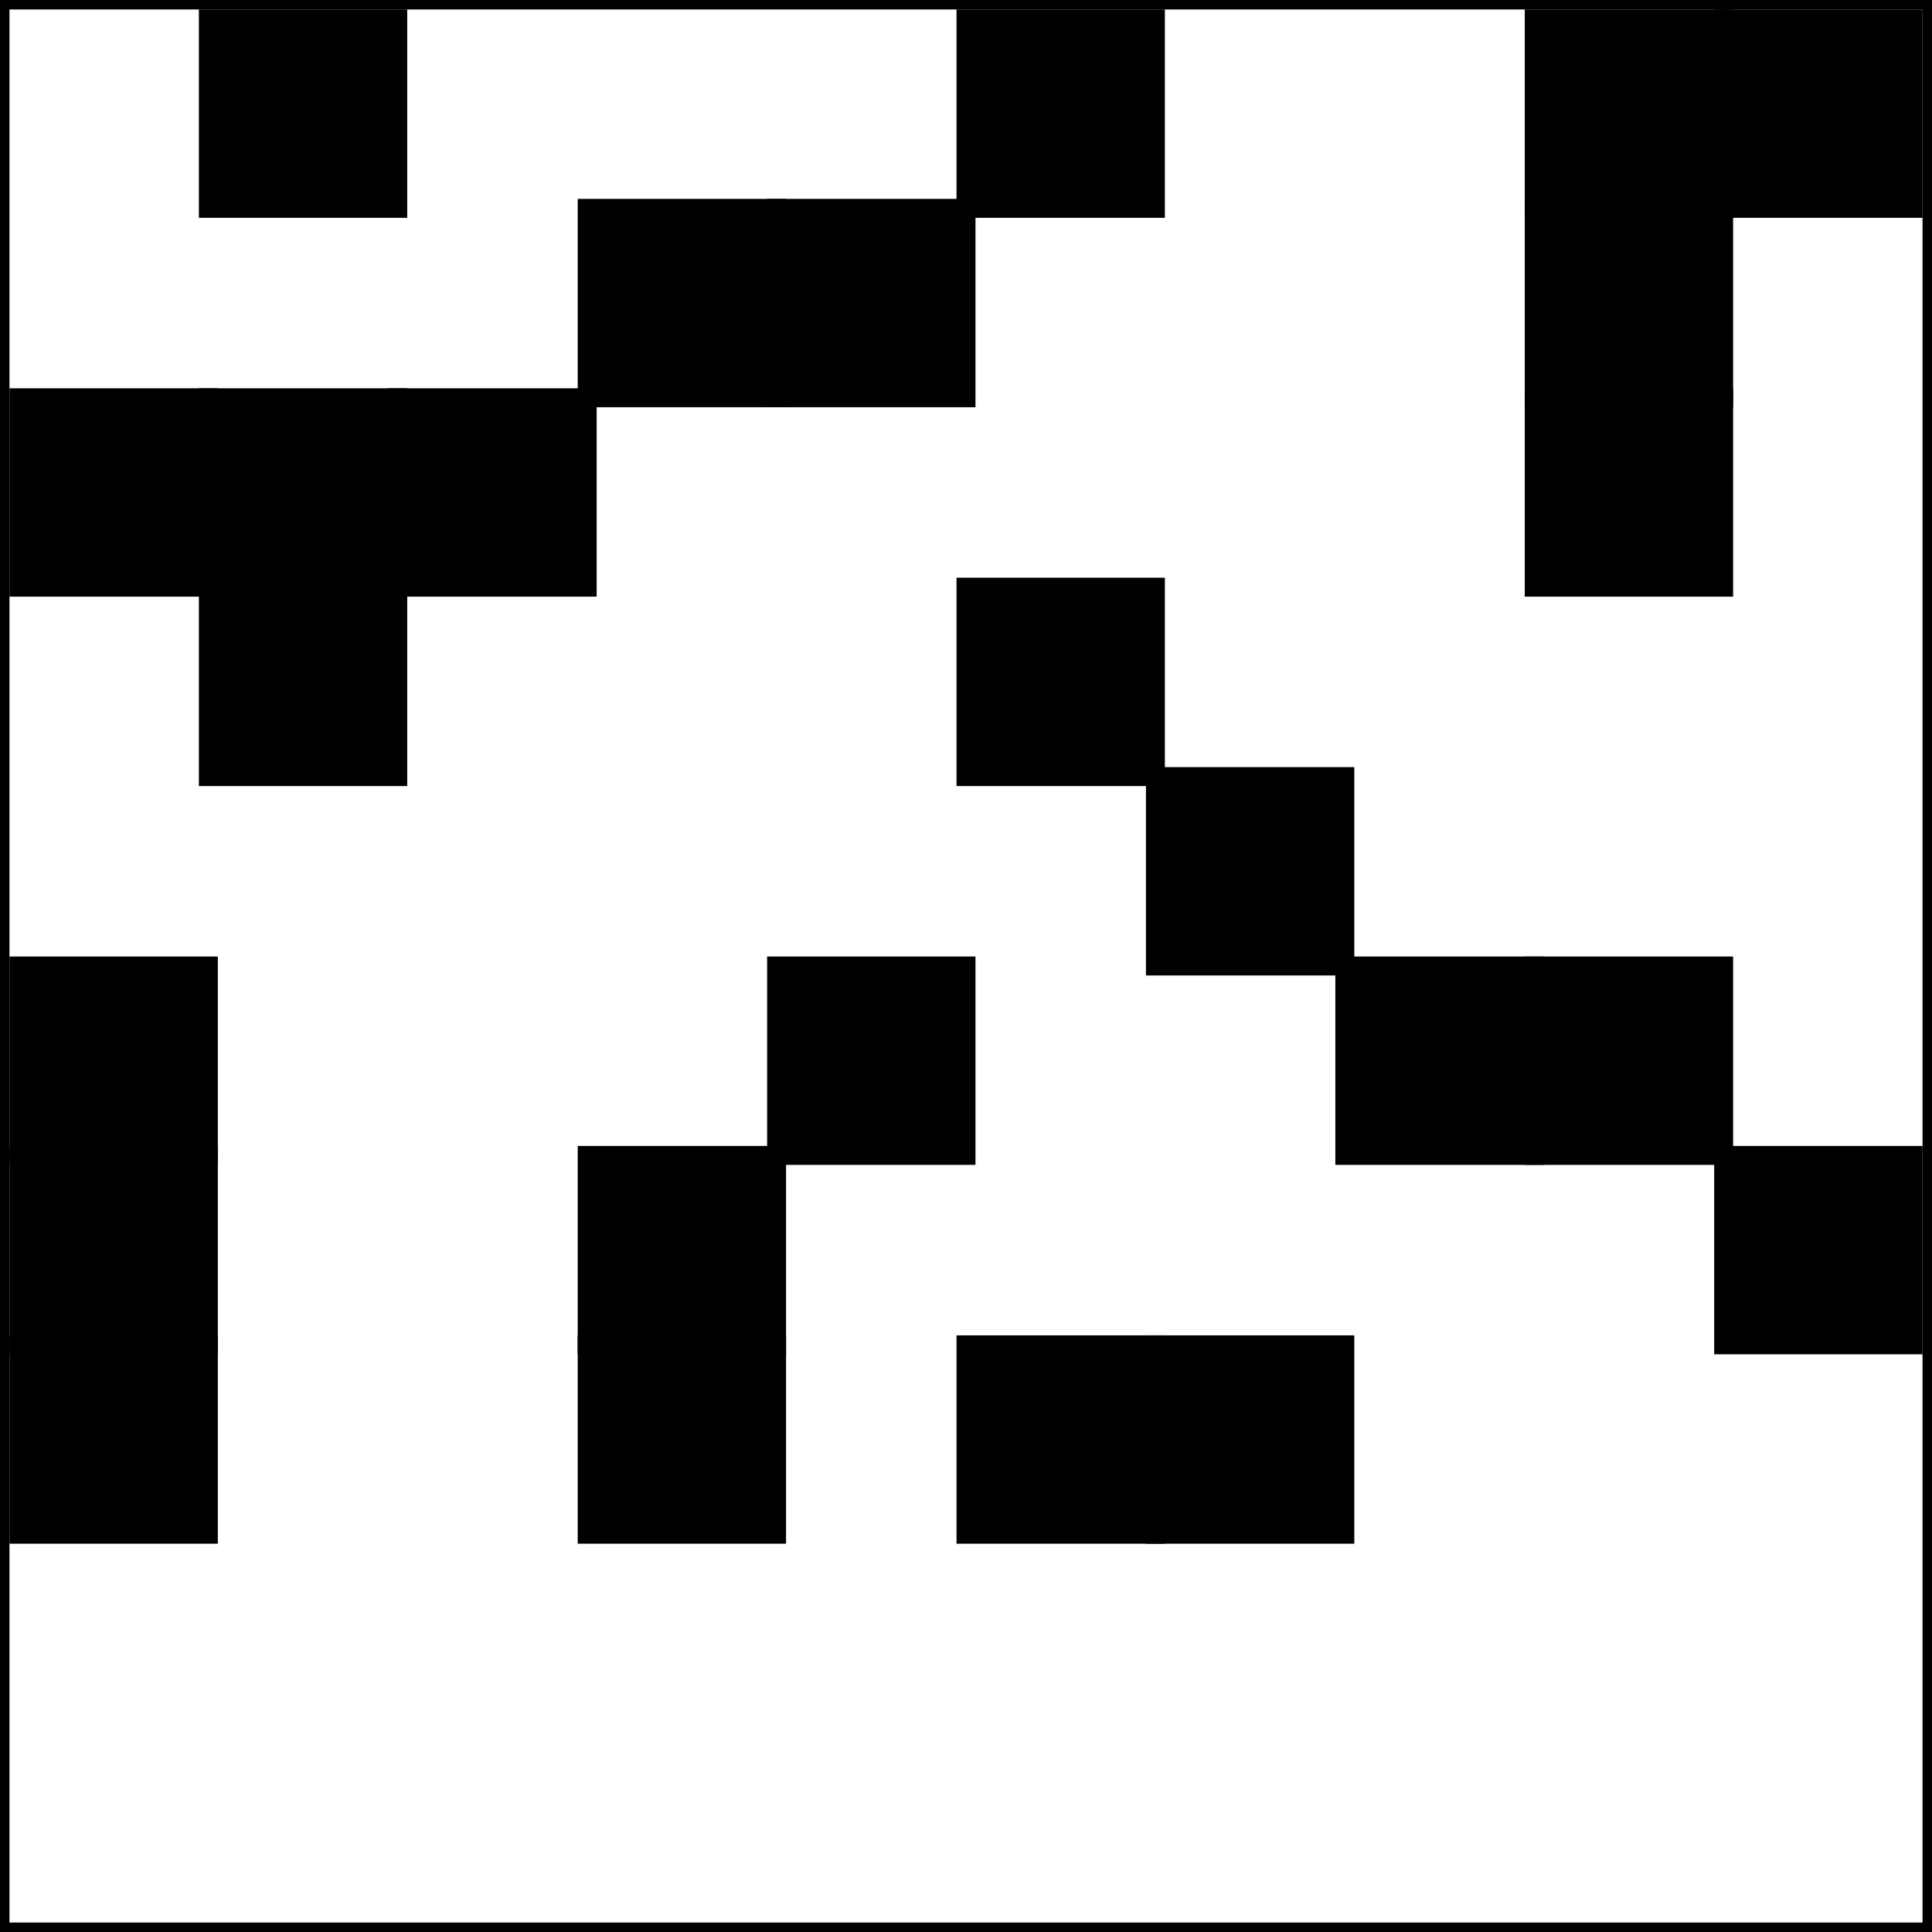 <svg width="102mm" height="102mm" version="1.1" viewBox="0 0 102 102" xmlns="http://www.w3.org/2000/svg" xmlns:osb="http://www.openswatchbook.org/uri/2009/osb"><g stroke="#000"><rect width="102" height="102" fill="none"/><rect x="31" y="61" width="10" height="10"/><rect x="81" y="1" width="10" height="10"/><rect x="41" y="51" width="10" height="10"/><rect x="91" y="61" width="10" height="10"/><rect x="1" y="21" width="10" height="10"/><rect x="1" y="51" width="10" height="10"/><rect x="91" y="1" width="10" height="10"/><rect x="21" y="21" width="10" height="10"/><rect x="81" y="21" width="10" height="10"/><rect x="61" y="41" width="10" height="10"/><rect x="11" y="31" width="10" height="10"/><rect x="31" y="11" width="10" height="10"/><rect x="11" y="21" width="10" height="10"/><rect x="51" y="71" width="10" height="10"/><rect x="81" y="51" width="10" height="10"/><rect x="1" y="61" width="10" height="10"/><rect x="71" y="51" width="10" height="10"/><rect x="81" y="11" width="10" height="10"/><rect x="11" y="1" width="10" height="10"/><rect x="51" y="31" width="10" height="10"/><rect x="41" y="11" width="10" height="10"/><rect x="61" y="71" width="10" height="10"/><rect x="1" y="71" width="10" height="10"/><rect x="51" y="1" width="10" height="10"/><rect x="31" y="71" width="10" height="10"/></g></svg>
